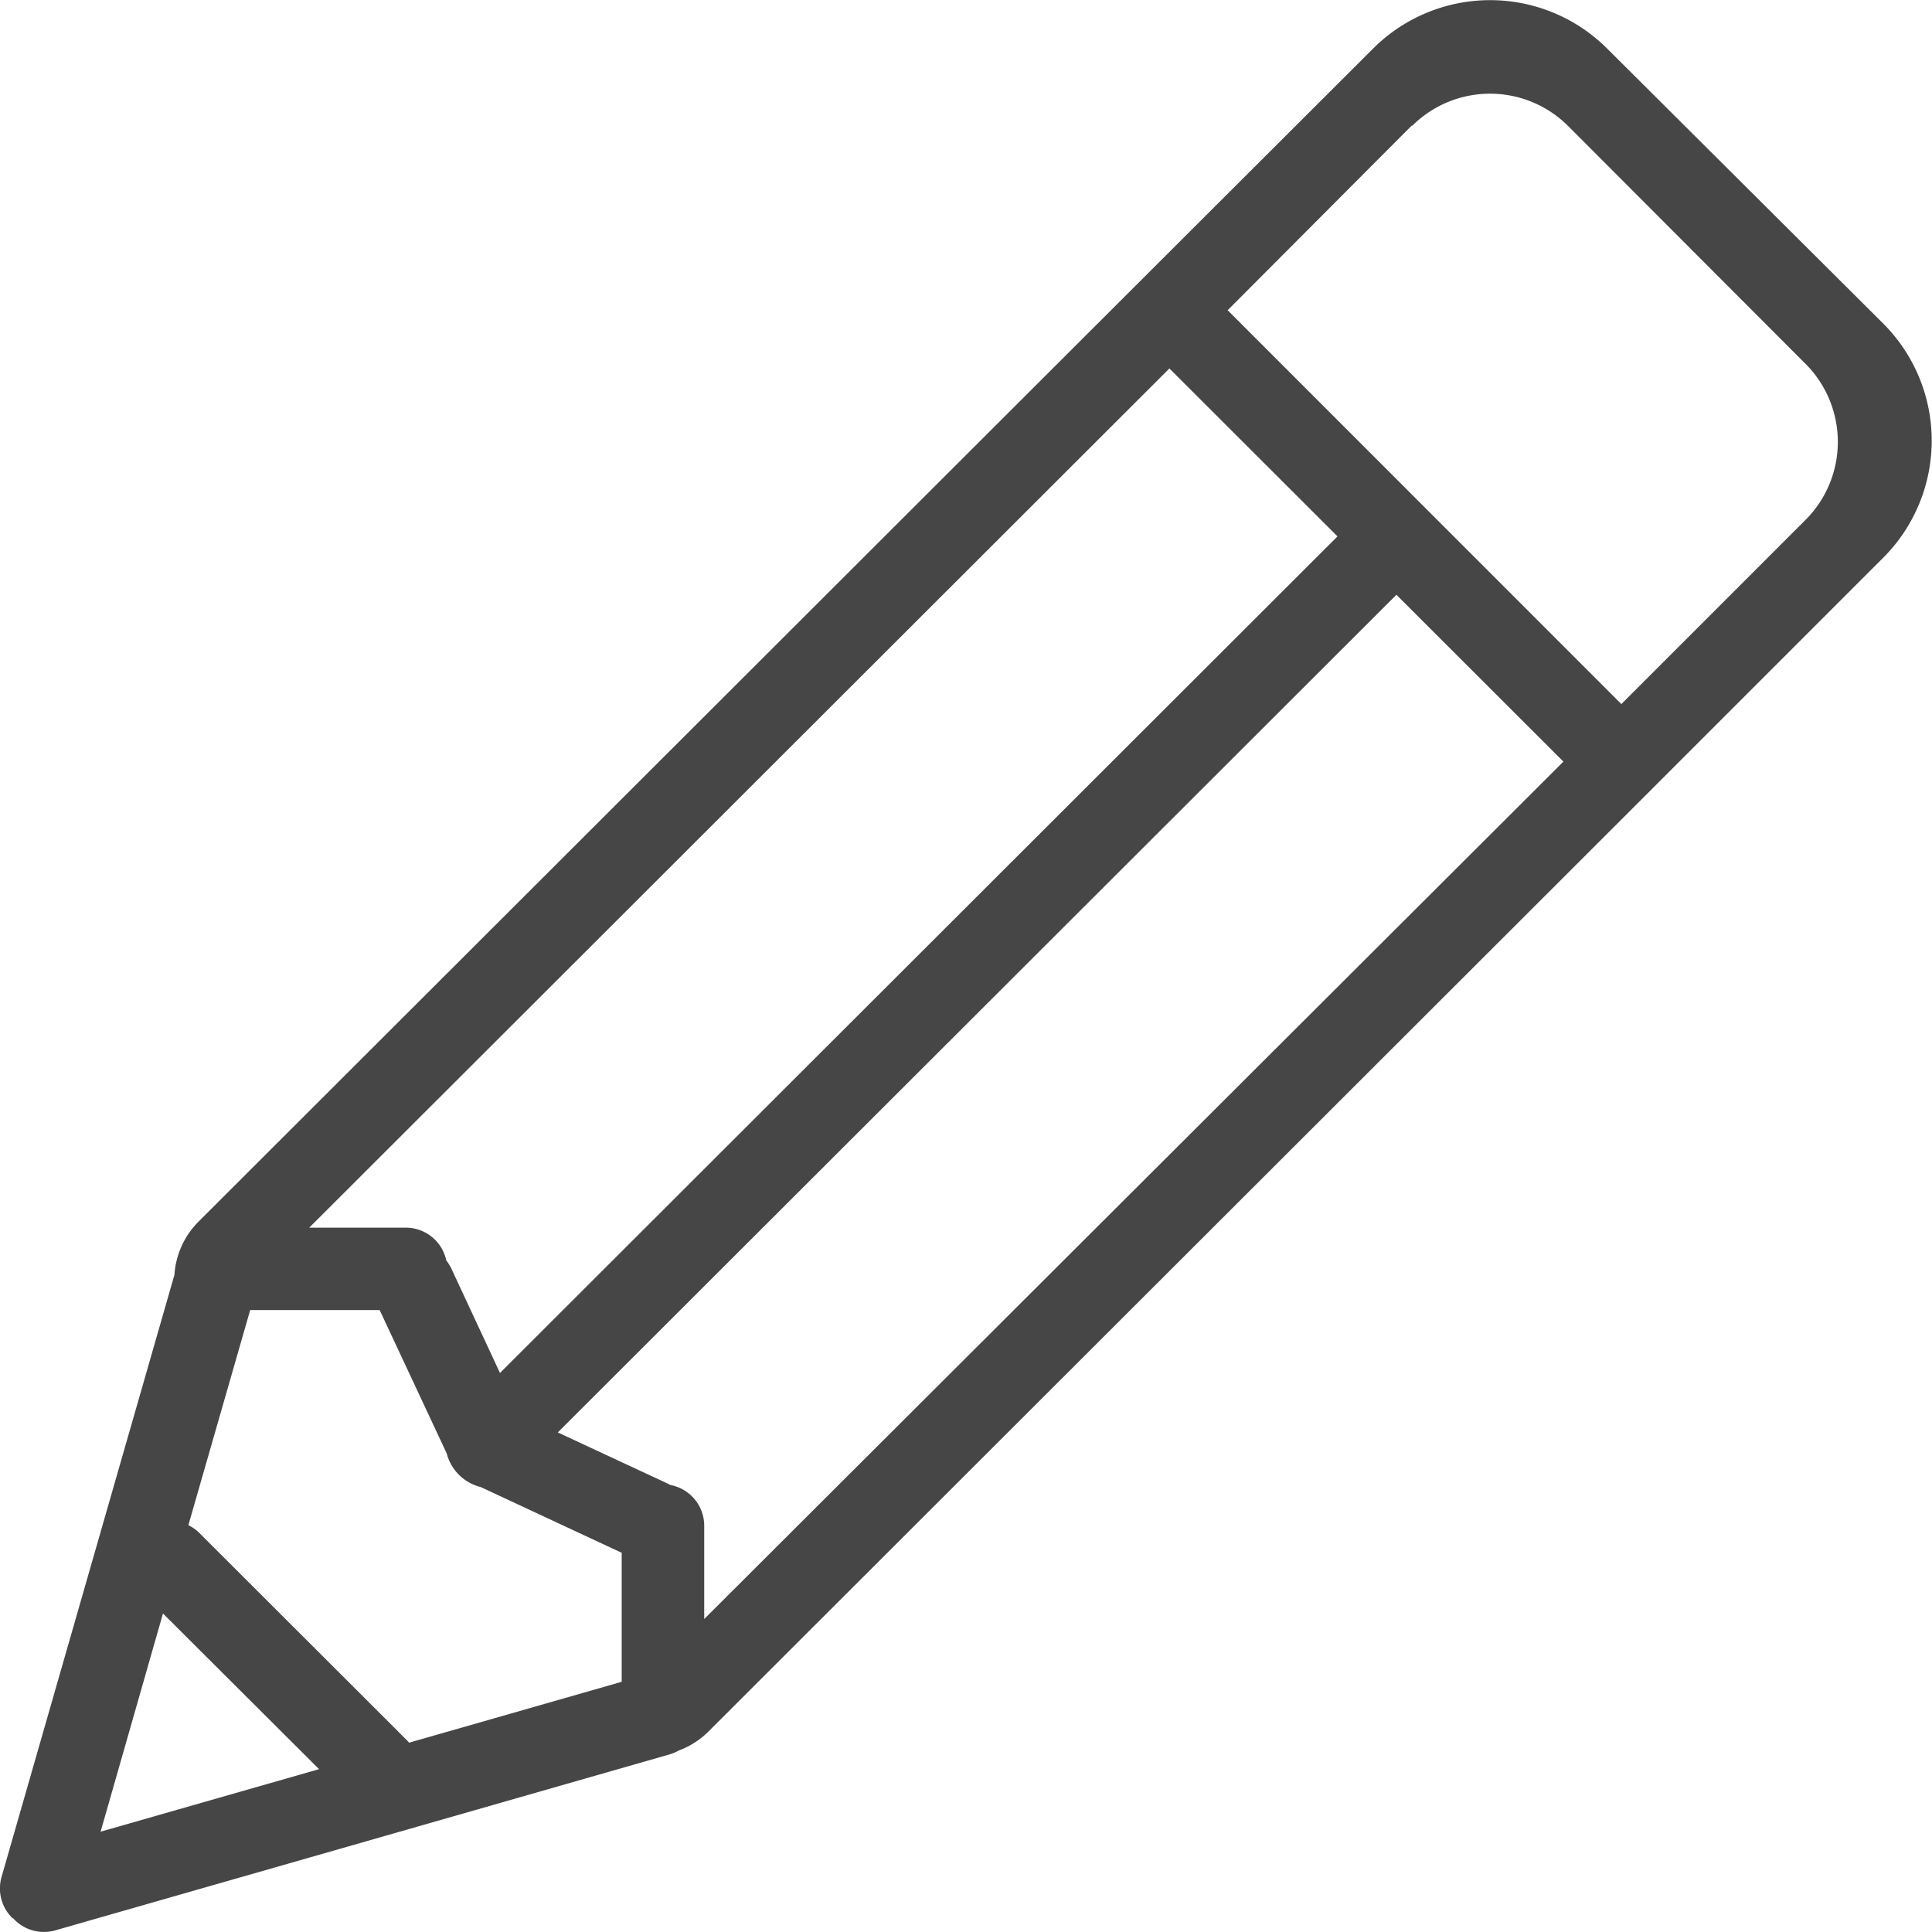 <!--
 * Copyright (c) 2020, WSO2 Inc. (http://www.wso2.org) All Rights Reserved.
 *
 * WSO2 Inc. licenses this file to you under the Apache License,
 * Version 2.0 (the "License"); you may not use this file except
 * in compliance with the License.
 * You may obtain a copy of the License at
 *
 *     http://www.apache.org/licenses/LICENSE-2.0
 *
 * Unless required by applicable law or agreed to in writing,
 * software distributed under the License is distributed on an
 * "AS IS" BASIS, WITHOUT WARRANTIES OR CONDITIONS OF ANY
 * KIND, either express or implied. See the License for the
 * specific language governing permissions and limitations
 * under the License.
-->

<svg xmlns="http://www.w3.org/2000/svg" class="icon" width="14" height="14" viewBox="0 0 14 14">
    <path id="edit-outline" class="path fill primary"
          d="M.164,14.4a.3.3,0,0,1-.082-.3L1.335,9.736a.6.6,0,0,1,.174-.385L8.2,2.668h0L10.024.847a1.2,1.2,0,0,1,1.69,0l2.008,2a1.2,1.2,0,0,1,0,1.688l-1.9,1.9h0L5.205,13.045a.6.6,0,0,1-.216.138.3.3,0,0,1-.066.028L.472,14.486a.3.3,0,0,1-.308-.09ZM.8,13.771l1.583-.453L1.252,12.19ZM1.509,11.6l1.514,1.512.013.014,1.54-.441v-.935l-1.021-.476a.339.339,0,0,1-.247-.244L2.822,9.991H1.884L1.436,11.55A.3.3,0,0,1,1.509,11.6Zm3.665-.05v.68L11.4,6.017l-1.21-1.209-6.077,6.07.791.368.025.013A.3.3,0,0,1,5.174,11.553ZM3.34,9.687l.354.76L9.763,4.385,8.545,3.168,2.312,9.394h.7a.3.3,0,0,1,.293.238A.3.3,0,0,1,3.34,9.687ZM10.3,1.409,8.967,2.746,11.82,5.6l1.337-1.337a.8.8,0,0,0,0-1.126L11.432,1.409a.8.8,0,0,0-1.127,0Z"
          transform="translate(-0.071 -0.498)" fill="#464646"/>
</svg>

